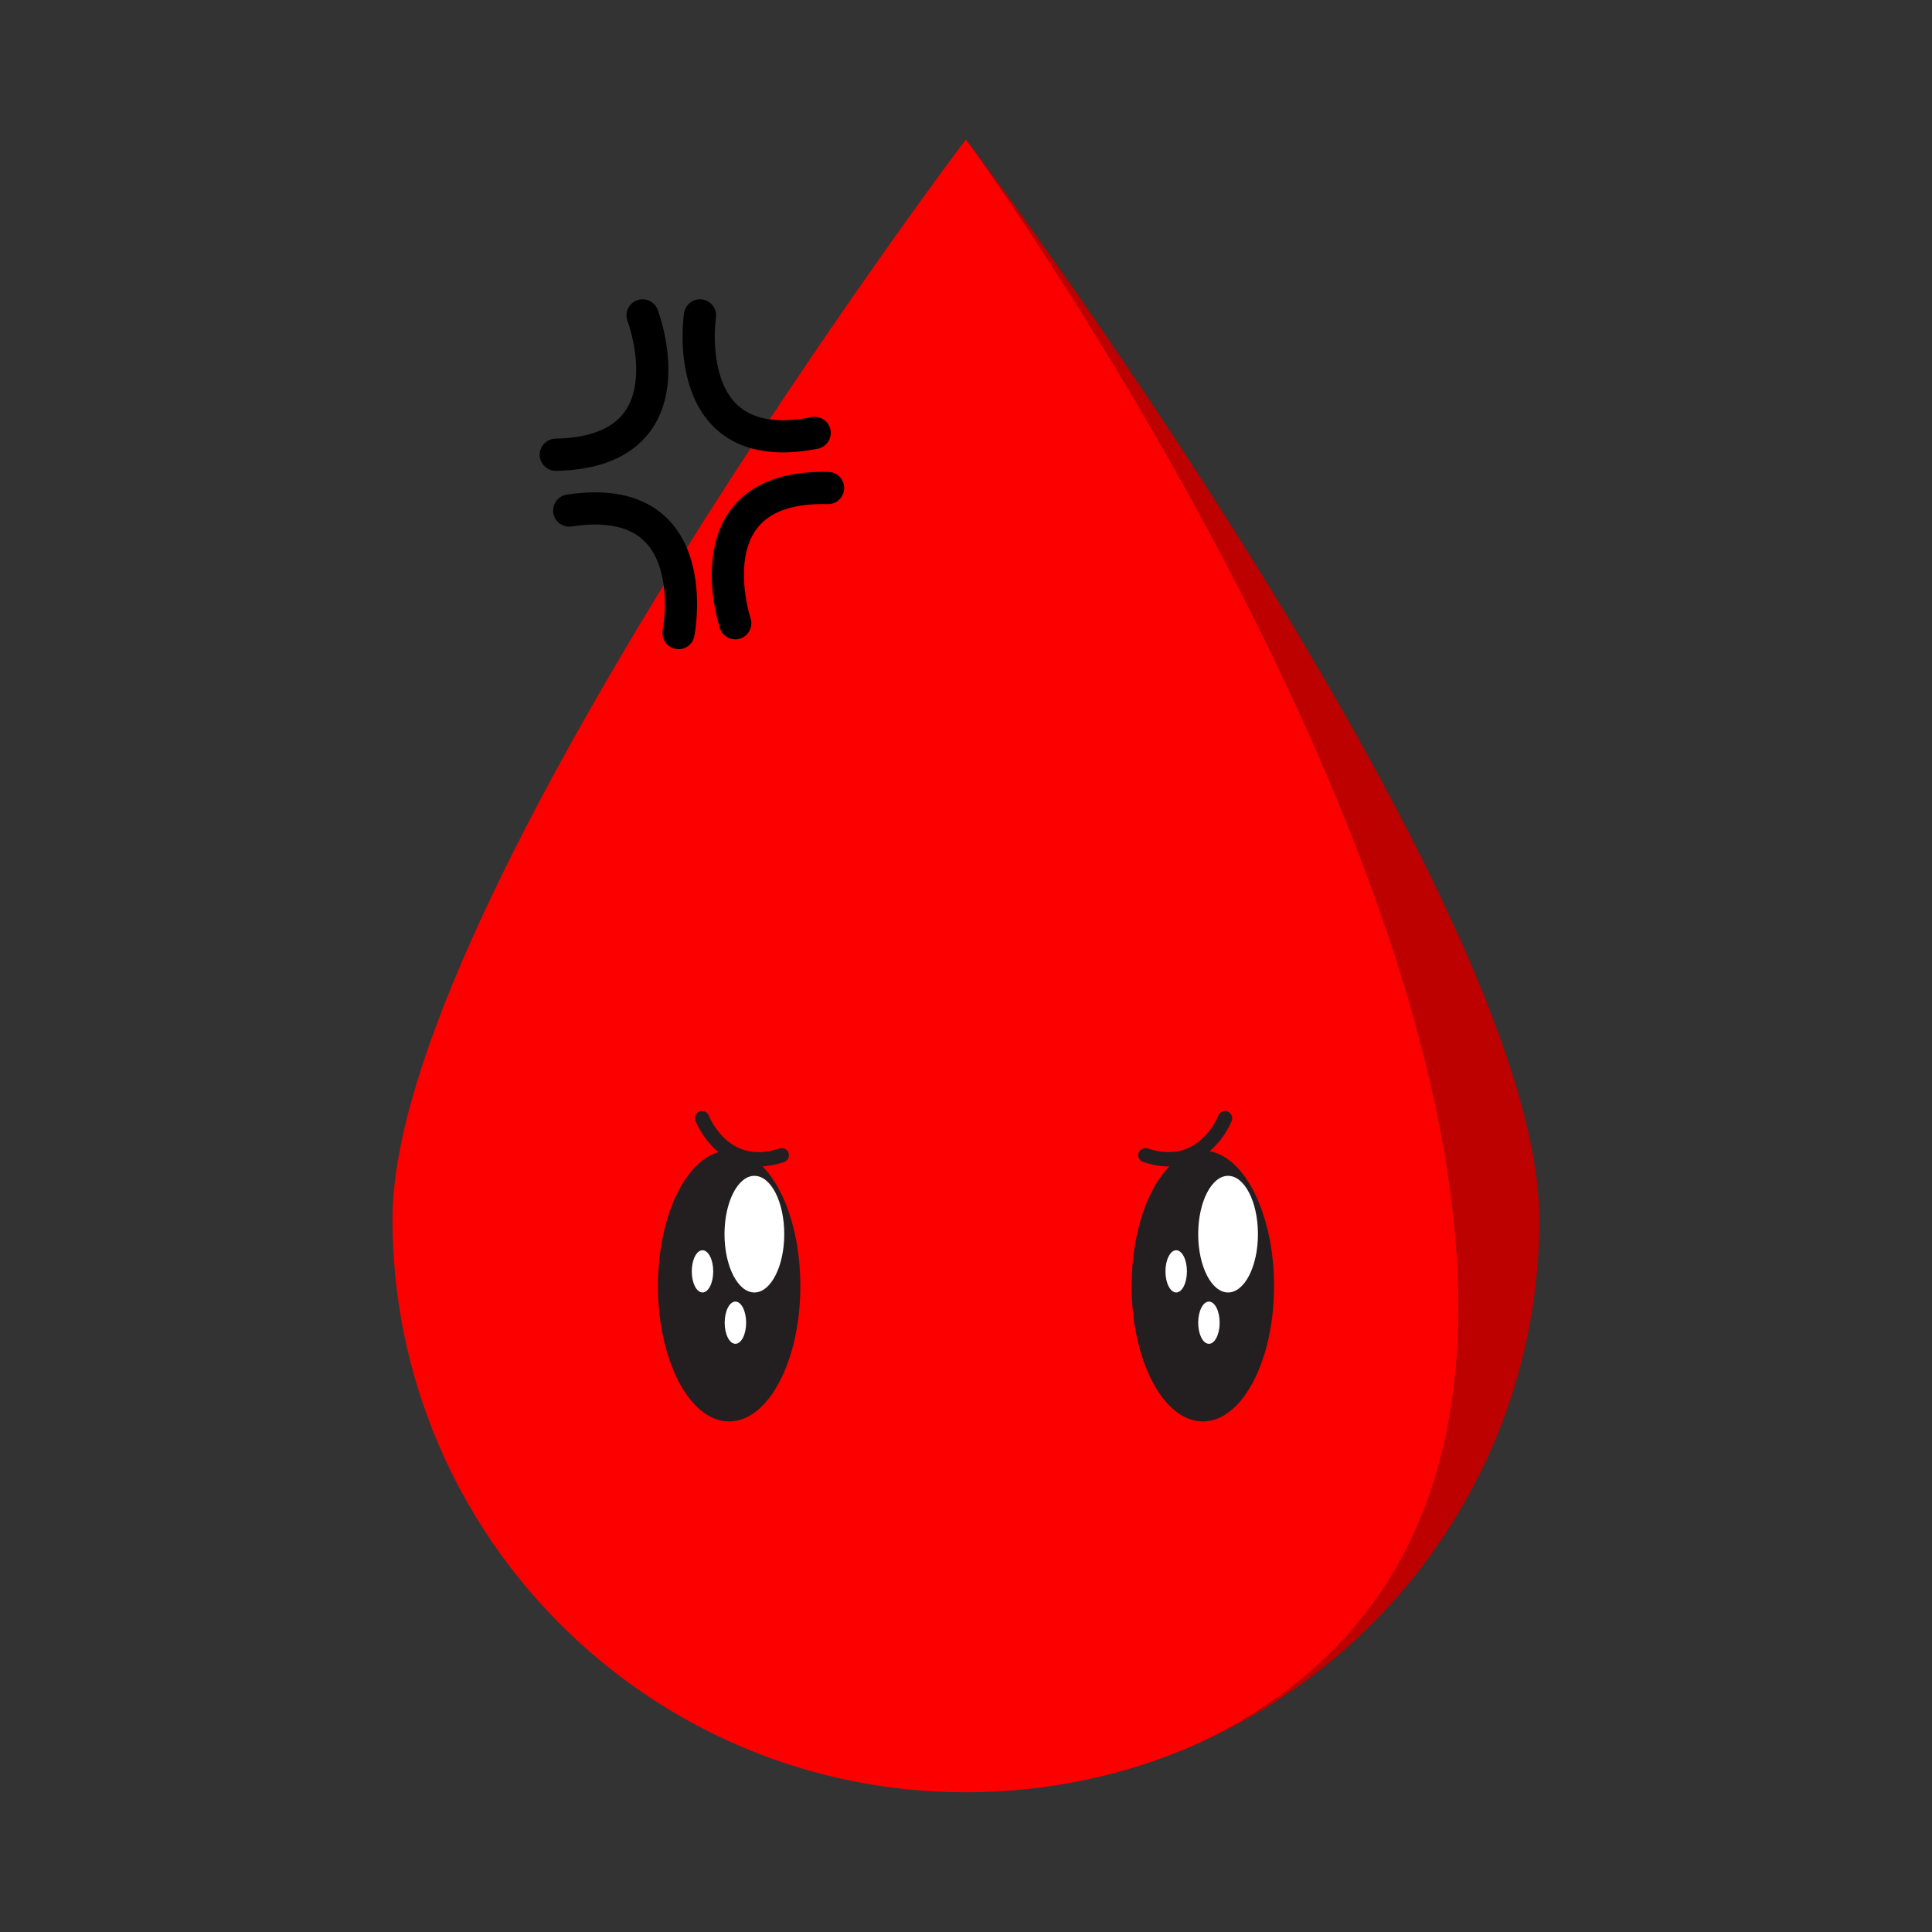 <?xml version="1.0" encoding="utf-8"?>
<!-- Generator: Adobe Illustrator 21.0.0, SVG Export Plug-In . SVG Version: 6.00 Build 0)  -->
<svg version="1.1" xmlns="http://www.w3.org/2000/svg" xmlns:xlink="http://www.w3.org/1999/xlink" x="0px" y="0px"
	 viewBox="0 0 1080 1080" style="enable-background:new 0 0 1080 1080;" xml:space="preserve">
<rect x="0" y="0" width="1080" height="1080" fill="#333333" stroke="none"/>
<style type="text/css">
	.st0{fill:#BD0000;}
	.st1{fill:#FC0000;}
	.st2{fill:#231F20;}
	.st3{fill:#FFFFFF;}
	.st4{fill:none;stroke:#231F20;stroke-width:8.01;stroke-linecap:round;stroke-linejoin:round;stroke-miterlimit:10;}
	.st5{fill:none;stroke:#000000;stroke-width:18;stroke-linecap:round;stroke-miterlimit:10;}
</style>
<g id="Layer_1">
	<title>Characters</title>
	<path class="st0" d="M860.5,681.5C860.5,813,781.3,926,668,975.4C1061.2,792.3,543,82,540,78C541.9,79.7,860.5,504.8,860.5,681.5z"
		/>
	<path class="st1" d="M668,975.4C668,975.4,668,975.4,668,975.4c-19,8.3-38.8,14.8-59.5,19.2c0,0,0,0-0.1,0
		c-22.1,4.8-45,7.3-68.5,7.3c-177,0-320.5-143.5-320.5-320.5C219.5,504.8,538.1,79.7,540,78c0,0,0,0,0,0s0,0,0,0
		C543,82,1061.2,792.3,668,975.4z"/>
	<g>
		<ellipse class="st2" cx="407.6" cy="718.9" rx="39.8" ry="75.7"/>
		<path class="st3" d="M438.4,689.9c0,18-7.5,32.6-16.7,32.6c-9.2,0-16.7-14.6-16.7-32.6c0-18,7.5-32.6,16.7-32.6
			C431,657.3,438.4,671.9,438.4,689.9z"/>
		<ellipse class="st3" cx="392.7" cy="710.7" rx="6" ry="11.8"/>
		<ellipse class="st3" cx="411.1" cy="739.4" rx="6" ry="11.8"/>
		<ellipse class="st2" cx="672.4" cy="718.9" rx="39.8" ry="75.7"/>
		<ellipse class="st3" cx="686.5" cy="689.9" rx="16.7" ry="32.6"/>
		<ellipse class="st3" cx="657.5" cy="710.7" rx="6" ry="11.8"/>
		<ellipse class="st3" cx="675.8" cy="739.4" rx="6" ry="11.8"/>
	</g>
	<path class="st4" d="M392.5,625.1c0,0,12,31.5,44.5,20.7"/>
	<path class="st4" d="M684.8,625.1c0,0-12,31.5-44.5,20.7"/>
</g>
<g id="Layer_2">
	<g>
		<path class="st5" d="M359.2,176.3c0,0,29.4,76.4-48.5,77.9"/>
		<path class="st5" d="M391.3,176.3c0,0-12.3,80.9,64.1,65.7"/>
		<path class="st5" d="M379.3,353.9c0,0,15.9-80.3-61.1-68.5"/>
		<path class="st5" d="M411,348.4c0,0-25.9-77.6,51.9-75.6"/>
	</g>
</g>
</svg>
